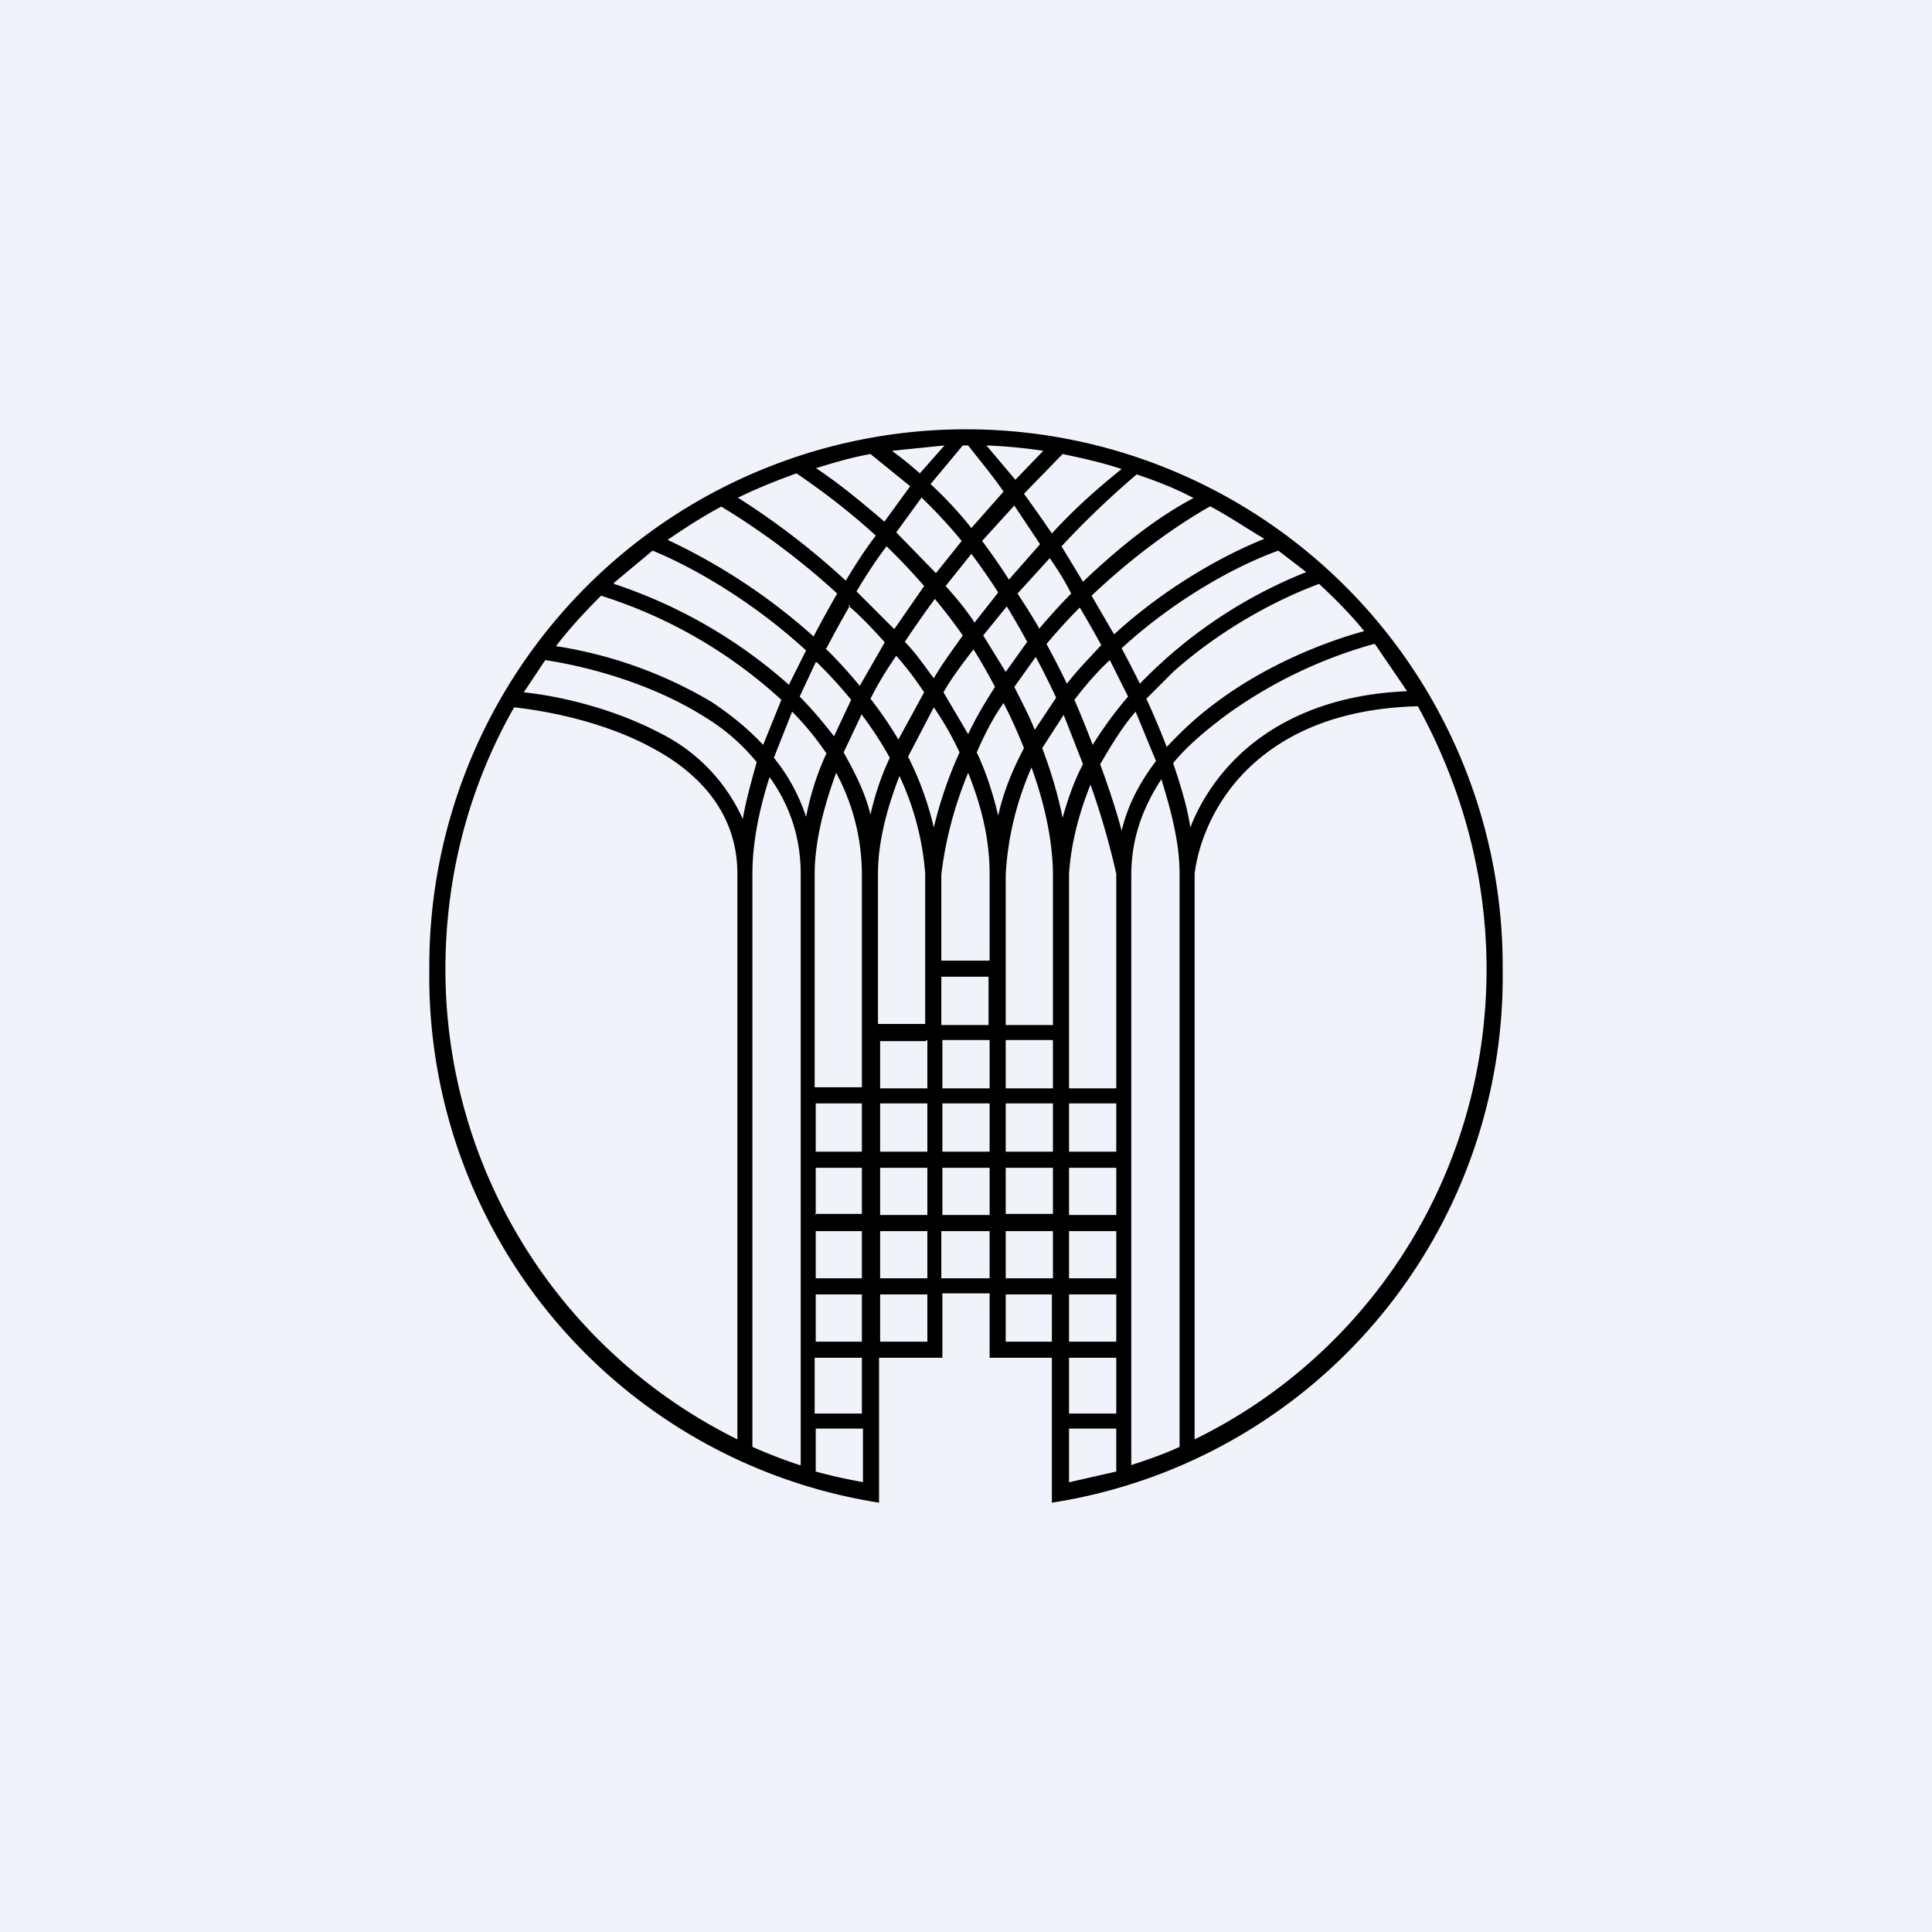 <!-- by TradingView --><svg width="18" height="18" viewBox="0 0 18 18" xmlns="http://www.w3.org/2000/svg"><path fill="#F0F3FA" d="M0 0h18v18H0z"/><path fill-rule="evenodd" d="M8.94 4h.12A5 5 0 0 1 14 9.03 4.96 4.96 0 0 1 9.8 14v-1.35h-.58v-.6h-.44v.6h-.59V14A4.96 4.96 0 0 1 4 9.03 5 5 0 0 1 8.94 4Zm.06.15h-.03l-.3.36c.14.13.27.27.38.41l.3-.34c-.11-.16-.23-.3-.33-.43H9Zm-.69.05.49-.05-.23.26a3.77 3.77 0 0 0-.26-.21Zm-.7.16c.16-.05.33-.1.5-.13l.37.3-.24.33c-.2-.17-.4-.34-.64-.5Zm-.74.28c.18-.09.36-.16.55-.23.28.19.52.38.74.58-.1.13-.19.27-.28.42a7.06 7.06 0 0 0-1-.77Zm-.65.39c.16-.11.33-.22.5-.31.3.18.7.46 1.08.81a10.67 10.67 0 0 0-.22.4 5.58 5.58 0 0 0-1.36-.9Zm-.5.4.36-.3c.39.16.94.48 1.43.93l-.16.32a4.65 4.65 0 0 0-1.63-.94Zm-.54.59c.13-.17.27-.32.42-.47a4.48 4.48 0 0 1 1.68.97l-.17.42c-.14-.15-.3-.28-.48-.4a4.05 4.05 0 0 0-1.45-.52Zm-.3.43.2-.3c.4.06.99.22 1.47.52.2.12.36.26.5.43-.05.18-.1.36-.13.53a1.65 1.65 0 0 0-.77-.8c-.42-.22-.9-.34-1.27-.38Zm-.73 2.58c0-.89.23-1.72.64-2.44.36.04.87.15 1.29.38.45.24.79.62.79 1.17v5.27a4.88 4.88 0 0 1-2.72-4.38Zm3.3 4.62a4.8 4.8 0 0 1-.44-.17V8.14c0-.28.06-.59.16-.9.18.25.29.55.29.9v5.51Zm.6.16a4.8 4.8 0 0 1-.45-.1v-.4h.44v.5Zm2.35-.1-.44.1v-.5h.44v.4Zm.59-.23c-.15.07-.3.12-.45.17v-5.5c0-.34.11-.63.28-.89.1.32.17.61.17.88v5.34Zm2.86-4.45c0 1.92-1.1 3.59-2.72 4.38V8.14c.03-.25.16-.64.48-.96.32-.32.82-.58 1.6-.6.4.73.64 1.56.64 2.45ZM12.81 6l.3.44c-.75.03-1.27.3-1.6.63-.2.2-.34.43-.42.64-.03-.2-.09-.39-.16-.6.13-.16.3-.3.47-.43A4.32 4.32 0 0 1 12.8 6Zm-.52-.56c.15.14.29.28.42.44-.4.11-.94.33-1.4.68-.16.12-.3.25-.44.4a6.9 6.9 0 0 0-.19-.45l.25-.25c.46-.41.98-.68 1.36-.82Zm-.38-.31.26.2a4.43 4.43 0 0 0-1.55 1.04 9.6 9.6 0 0 0-.17-.33c.5-.46 1.07-.77 1.46-.91Zm-.63-.41c.17.09.33.2.5.3-.4.16-.93.46-1.4.89l-.03-.05-.18-.31c.4-.38.8-.66 1.1-.83Zm-.69-.3c.18.06.36.13.53.22-.3.16-.62.39-1.03.78l-.2-.33c.25-.27.5-.5.7-.67Zm-.69-.19c.19.04.37.08.55.14-.2.16-.42.35-.65.6a14.8 14.8 0 0 0-.26-.37l.36-.37Zm-.44.24.26-.27a4.85 4.85 0 0 0-.53-.05l.27.32Zm-.87.16-.24.33.37.38.24-.3a4.64 4.64 0 0 0-.37-.4Zm.46.53-.24.3c.1.11.19.22.27.34l.22-.28a5.97 5.97 0 0 0-.25-.36Zm.35.24a6.03 6.03 0 0 0-.25-.36l.3-.33.24.36-.29.33Zm-.02.25-.22.27.21.34.2-.28a7.21 7.21 0 0 0-.19-.33Zm.3.2a7.23 7.23 0 0 0-.2-.32l.3-.33c.07.1.14.21.2.33a5.71 5.71 0 0 0-.3.33Zm-.03.27-.2.28c.07.14.14.27.19.4l.2-.3a8.38 8.38 0 0 0-.19-.38Zm.29.25A8.46 8.46 0 0 0 9.75 6a5.35 5.35 0 0 1 .31-.34 11.82 11.82 0 0 1 .2.35c-.1.11-.22.23-.32.36Zm-.03.29-.2.31c.09.24.15.45.19.65.05-.18.11-.35.19-.5l-.18-.46Zm.27.28a9.13 9.13 0 0 0-.17-.42c.1-.13.21-.26.33-.37l.17.34c-.12.14-.23.29-.33.45Zm-.02.37c-.1.25-.18.53-.2.83v2h.44v-2a7.34 7.34 0 0 0-.24-.83Zm.29.43c-.05-.19-.12-.4-.2-.62.1-.17.2-.34.33-.49l.19.46c-.15.2-.26.4-.32.65Zm-.05 2.54h-.44v.45h.44v-.45Zm0 .6h-.44v.44h.44v-.44Zm0 .59h-.44v.44h.44v-.44Zm0 .59h-.44v.44h.44v-.44Zm0 .59h-.44v.52h.44v-.52Zm-.6-.15v-.44h-.43v.44h.44Zm-.43-.59h.44v-.44h-.44v.44Zm0-.6h.44v-.43h-.44v.44Zm-.15-.43v.44h-.44v-.44h.44Zm.15-.15h.44v-.45h-.44v.45Zm-.15-.45v.45h-.44v-.45h.44Zm.15-.14h.44v-.45h-.44v.45Zm-.15-.45v.45h-.44v-.45h.44Zm.15-.14h.44v-1.4c0-.24-.05-.59-.2-1-.13.3-.22.63-.24 1v1.4ZM9.3 7.6c.05-.23.14-.44.24-.63a4.8 4.8 0 0 0-.19-.42c-.1.14-.18.3-.25.46.09.19.15.38.2.59Zm-.28-.76c.07-.15.16-.3.25-.44a5.18 5.18 0 0 0-.2-.35c-.1.13-.2.26-.28.4l.23.39Zm-.32-.25c.09.13.17.27.24.42-.1.22-.18.45-.24.7a2.9 2.9 0 0 0-.24-.66l.24-.46Zm0-.27c.08-.14.18-.27.27-.4a5.44 5.44 0 0 0-.26-.34 9.58 9.58 0 0 0-.28.4c.1.1.18.22.27.34Zm-.35-.21c.09.1.18.22.26.34l-.24.44a3.65 3.65 0 0 0-.26-.38c.07-.14.15-.27.24-.4Zm-.02-.25.01-.01.27-.39a5.76 5.76 0 0 0-.35-.37c-.1.13-.19.27-.28.42l.35.35Zm-.43-.22c.12.1.23.22.34.34v.01l-.23.4a4.5 4.5 0 0 0-.32-.35H7.7a9.6 9.6 0 0 1 .22-.4Zm-.3.53-.15.32c.11.11.22.24.32.37l.16-.34a4.3 4.3 0 0 0-.32-.35Zm.43.48-.17.36c.1.18.2.37.25.58.04-.18.1-.36.18-.53a3.4 3.4 0 0 0-.26-.4Zm.35.58c-.12.31-.2.62-.2.91v1.4h.44v-1.4a2.6 2.6 0 0 0-.24-.91Zm.39.92c.04-.34.13-.66.25-.95.12.3.2.61.2.94v.81h-.45v-.8Zm0 .95v.45h.44V9.1h-.44Zm-.15.6H8.2v.44h.44v-.45Zm0 .58H8.2v.45h.44v-.45Zm0 .6H8.2v.44h.44v-.44Zm0 .59H8.2v.44h.44v-.44Zm.6.44v-.44h-.45v.44h.44Zm-.6.15H8.2v.44h.44v-.44Zm-.59.44v-.44H7.6v.44h.44Zm-.44.15v.52h.44v-.52H7.6Zm0-.74h.44v-.44H7.6v.44Zm0-.6h.44v-.43H7.6v.44Zm0-.58h.44v-.45H7.6v.45Zm0-.6h.44V8.15a2 2 0 0 0-.24-.95c-.12.33-.2.65-.2.95v2Zm-.08-2.52c.04-.2.1-.4.19-.59a2.7 2.7 0 0 0-.32-.39l-.17.43c.13.16.23.34.3.55Z"/></svg>